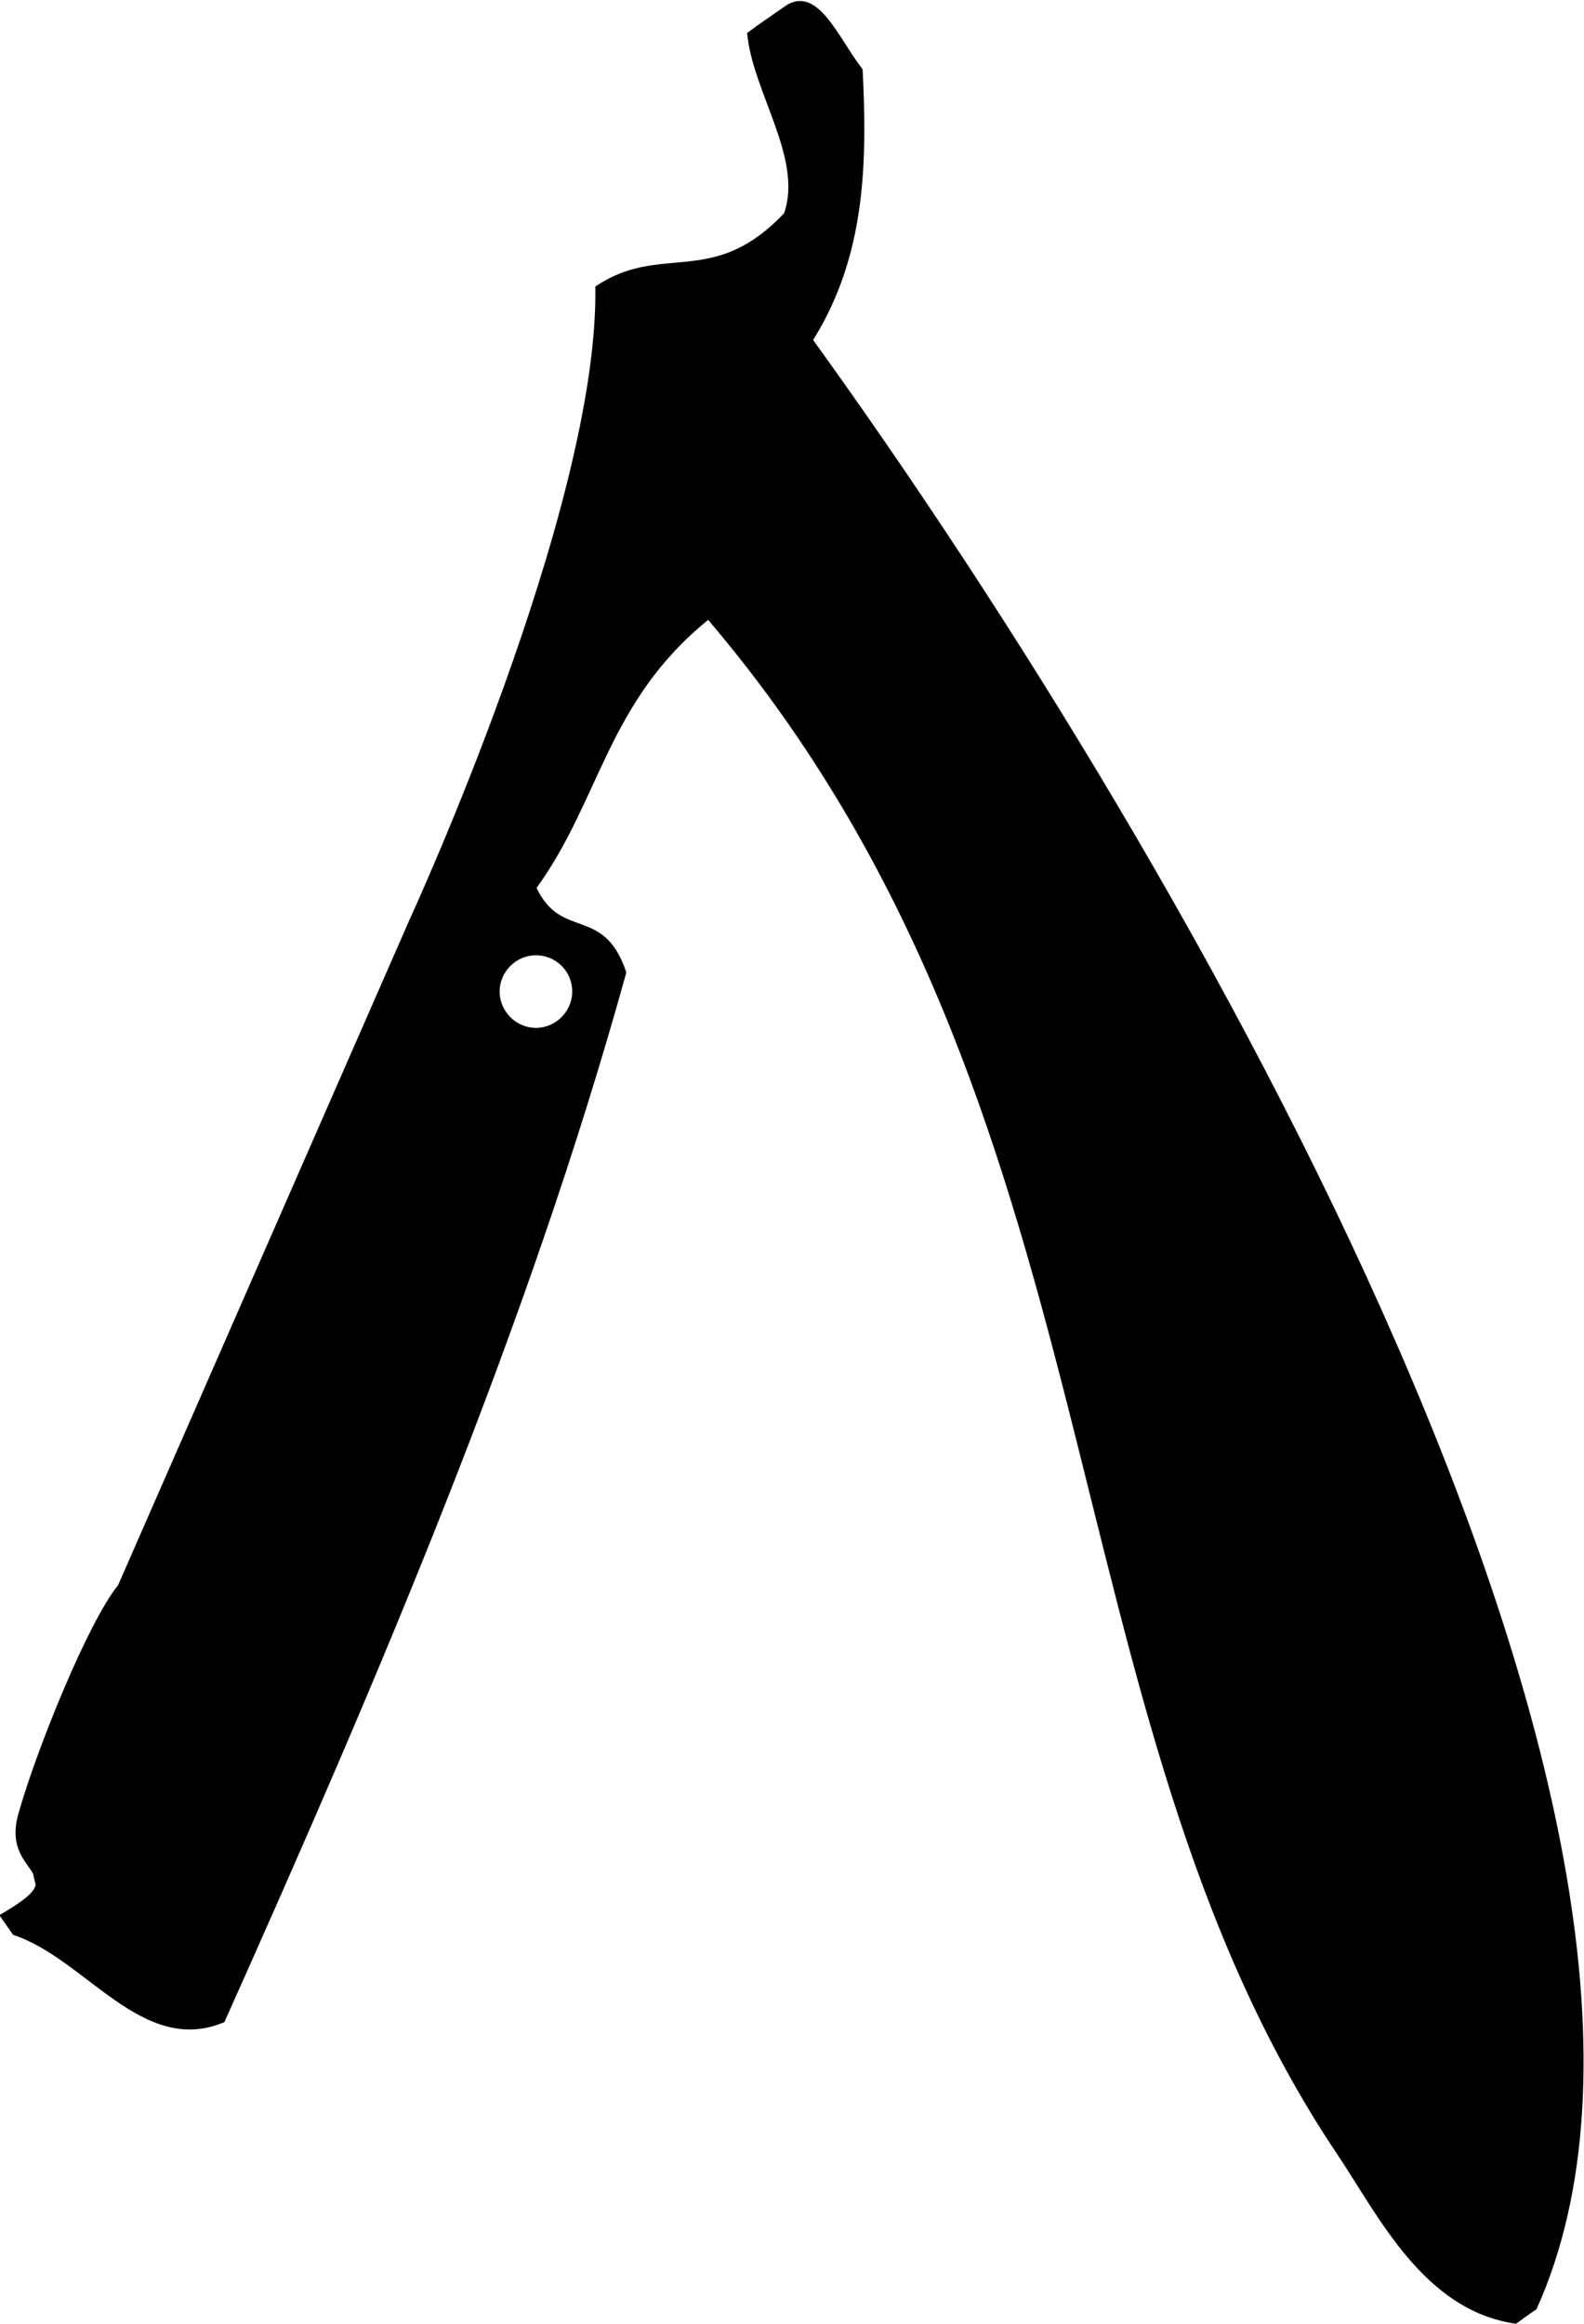 <?xml version="1.0" encoding="utf-8"?>
<!-- Generator: Adobe Illustrator 18.1.1, SVG Export Plug-In . SVG Version: 6.00 Build 0)  -->
<!DOCTYPE svg PUBLIC "-//W3C//DTD SVG 1.1//EN" "http://www.w3.org/Graphics/SVG/1.1/DTD/svg11.dtd">
<svg version="1.1" id="Layer_1" xmlns="http://www.w3.org/2000/svg" xmlns:xlink="http://www.w3.org/1999/xlink" x="0px" y="0px"
	 viewBox="0 0 240 352" enable-background="new 0 0 240 352" xml:space="preserve">
<path fill-rule="evenodd" clip-rule="evenodd" d="M123.2,51.5c8-12.8,8.2-26.9,7.5-41c-3.6-4.6-6.6-12.5-11.4-9.8
	c-2,1.4-4.1,2.8-6.1,4.3c0.8,8.9,8.5,19,5.6,27.3c-10.9,11.5-18.5,4.3-28.6,11.1c0.6,33.6-28.1,95.8-28.1,95.8L17.9,240.1
	c-4.6,5.7-12.4,25-15.1,34.6C1.3,279.9,4,282,5,283.8l0.4,1.7l0,0c-0.2,1.1-1.7,2.4-5.5,4.6c0.7,1,1.4,2,2.1,3
	c10.9,3.5,19.6,18.5,32,13.2c23.5-52.5,46-105.2,60.9-159c-3.4-10.2-9.8-4.8-13.6-12.8c9.7-13.4,10.7-28.2,26-40.6
	c63.1,74.1,50.2,165.2,95.3,232.4c6.3,9.4,13.1,23.7,27.1,25.7c1-0.7,2-1.5,3.1-2.2C265,278.5,181.1,131.7,123.2,51.5z M86.7,150.2
	c0,3-2.5,5.5-5.5,5.5s-5.5-2.5-5.5-5.5c0-3,2.5-5.5,5.5-5.5S86.7,147.1,86.7,150.2z"/>
</svg>
